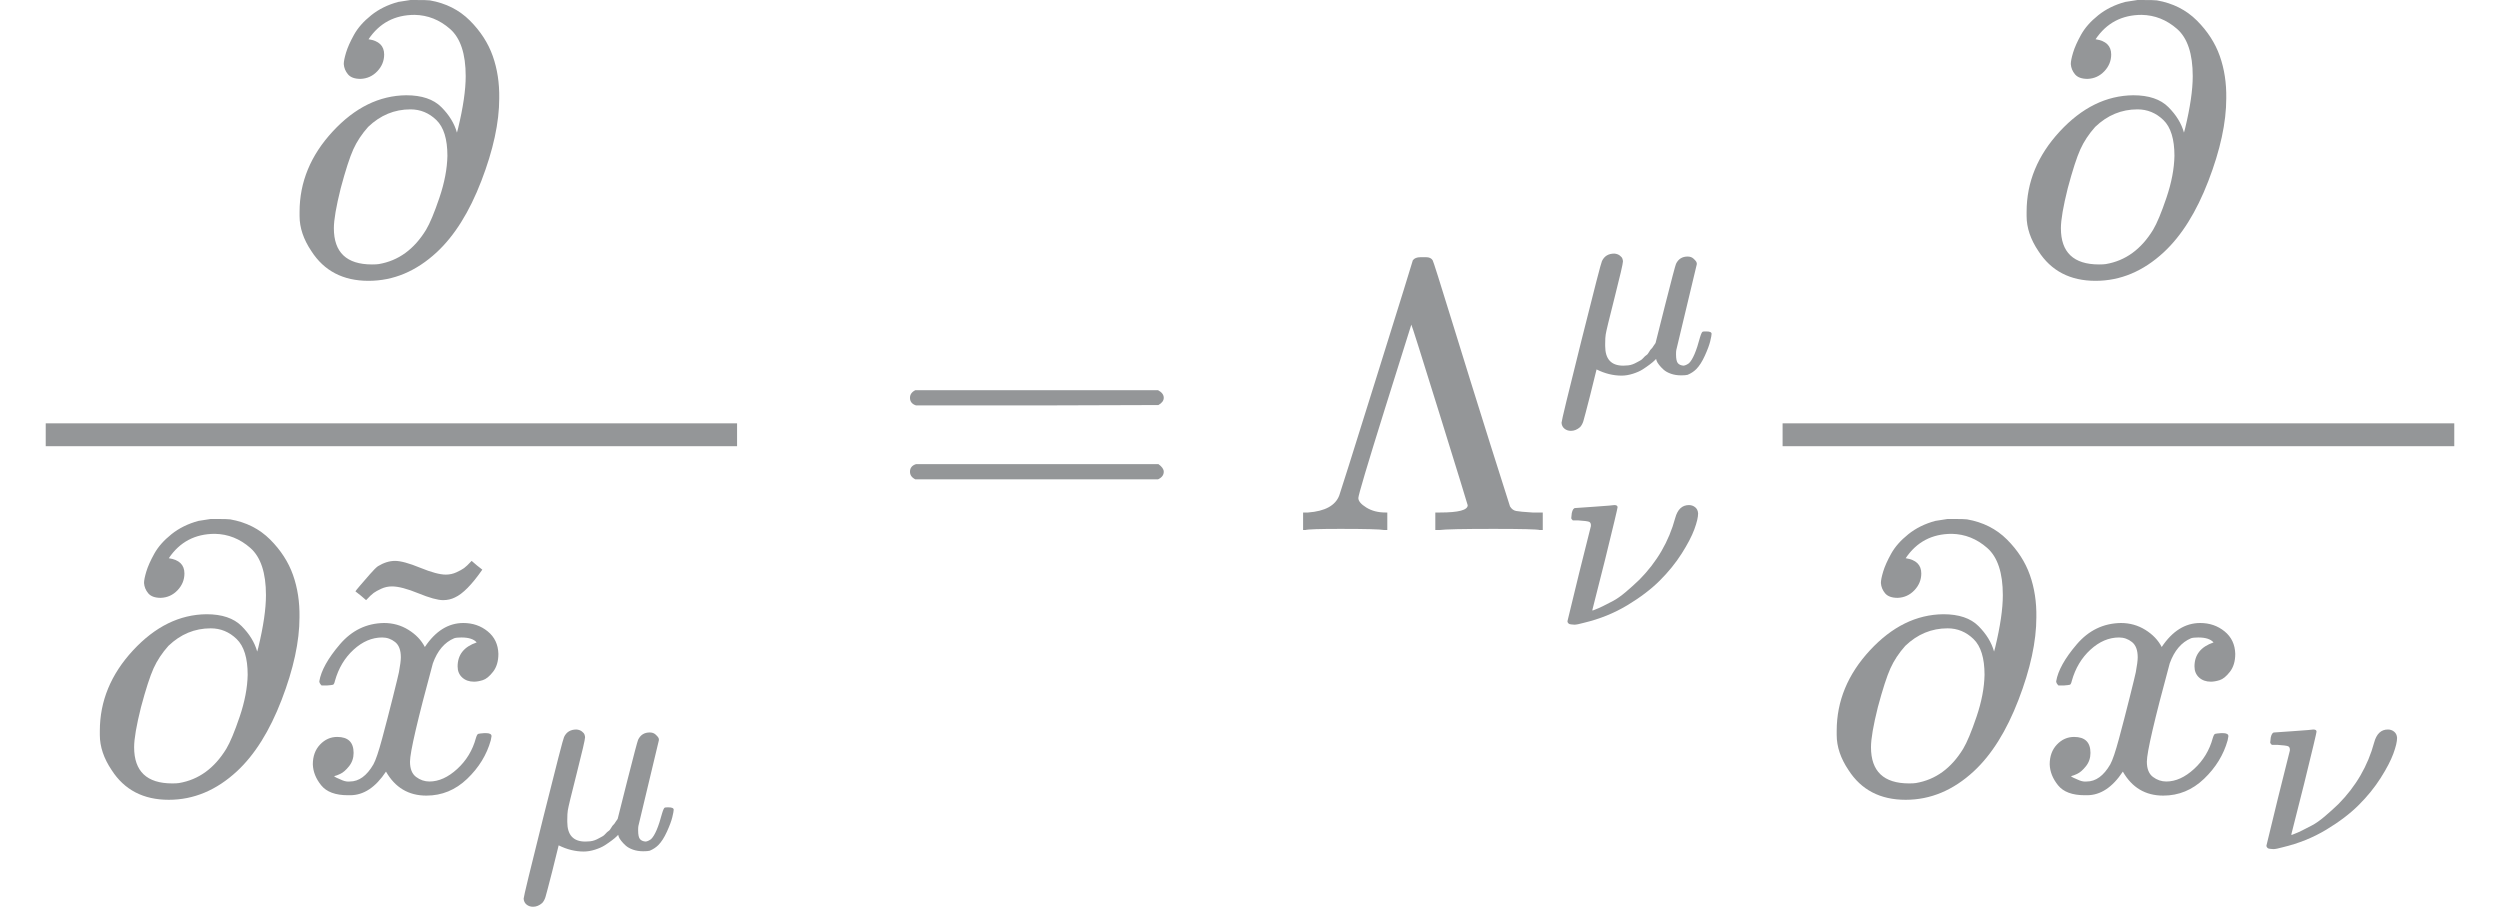 <?xml version="1.0" encoding="UTF-8" standalone="no" ?>
<svg xmlns="http://www.w3.org/2000/svg" width="14.844ex" height="5.384ex" viewBox="0 -1391 6561.1 2379.7" xmlns:xlink="http://www.w3.org/1999/xlink" aria-hidden="true" style=""><defs><path id="MJX-94-TEX-N-2202" d="M202 508Q179 508 169 520T158 547Q158 557 164 577T185 624T230 675T301 710L333 715H345Q378 715 384 714Q447 703 489 661T549 568T566 457Q566 362 519 240T402 53Q321 -22 223 -22Q123 -22 73 56Q42 102 42 148V159Q42 276 129 370T322 465Q383 465 414 434T455 367L458 378Q478 461 478 515Q478 603 437 639T344 676Q266 676 223 612Q264 606 264 572Q264 547 246 528T202 508ZM430 306Q430 372 401 400T333 428Q270 428 222 382Q197 354 183 323T150 221Q132 149 132 116Q132 21 232 21Q244 21 250 22Q327 35 374 112Q389 137 409 196T430 306Z"></path><path id="MJX-94-TEX-I-1D465" d="M52 289Q59 331 106 386T222 442Q257 442 286 424T329 379Q371 442 430 442Q467 442 494 420T522 361Q522 332 508 314T481 292T458 288Q439 288 427 299T415 328Q415 374 465 391Q454 404 425 404Q412 404 406 402Q368 386 350 336Q290 115 290 78Q290 50 306 38T341 26Q378 26 414 59T463 140Q466 150 469 151T485 153H489Q504 153 504 145Q504 144 502 134Q486 77 440 33T333 -11Q263 -11 227 52Q186 -10 133 -10H127Q78 -10 57 16T35 71Q35 103 54 123T99 143Q142 143 142 101Q142 81 130 66T107 46T94 41L91 40Q91 39 97 36T113 29T132 26Q168 26 194 71Q203 87 217 139T245 247T261 313Q266 340 266 352Q266 380 251 392T217 404Q177 404 142 372T93 290Q91 281 88 280T72 278H58Q52 284 52 289Z"></path><path id="MJX-94-TEX-N-7E" d="M179 251Q164 251 151 245T131 234T111 215L97 227L83 238Q83 239 95 253T121 283T142 304Q165 318 187 318T253 300T320 282Q335 282 348 288T368 299T388 318L402 306L416 295Q375 236 344 222Q330 215 313 215Q292 215 248 233T179 251Z"></path><path id="MJX-94-TEX-I-1D707" d="M58 -216Q44 -216 34 -208T23 -186Q23 -176 96 116T173 414Q186 442 219 442Q231 441 239 435T249 423T251 413Q251 401 220 279T187 142Q185 131 185 107V99Q185 26 252 26Q261 26 270 27T287 31T302 38T315 45T327 55T338 65T348 77T356 88T365 100L372 110L408 253Q444 395 448 404Q461 431 491 431Q504 431 512 424T523 412T525 402L449 84Q448 79 448 68Q448 43 455 35T476 26Q485 27 496 35Q517 55 537 131Q543 151 547 152Q549 153 557 153H561Q580 153 580 144Q580 138 575 117T555 63T523 13Q510 0 491 -8Q483 -10 467 -10Q446 -10 429 -4T402 11T385 29T376 44T374 51L368 45Q362 39 350 30T324 12T288 -4T246 -11Q199 -11 153 12L129 -85Q108 -167 104 -180T92 -202Q76 -216 58 -216Z"></path><path id="MJX-94-TEX-N-3D" d="M56 347Q56 360 70 367H707Q722 359 722 347Q722 336 708 328L390 327H72Q56 332 56 347ZM56 153Q56 168 72 173H708Q722 163 722 153Q722 140 707 133H70Q56 140 56 153Z"></path><path id="MJX-94-TEX-N-39B" d="M320 708Q326 716 340 716H348H355Q367 716 372 708Q374 706 423 547T523 226T575 62Q581 52 591 50T634 46H661V0H653Q644 3 532 3Q411 3 390 0H379V46H392Q464 46 464 65Q463 70 390 305T316 539L246 316Q177 95 177 84Q177 72 198 59T248 46H253V0H245Q230 3 130 3Q47 3 38 0H32V46H45Q112 51 127 91Q128 92 224 399T320 708Z"></path><path id="MJX-94-TEX-I-1D708" d="M74 431Q75 431 146 436T219 442Q231 442 231 434Q231 428 185 241L137 51H140L150 55Q161 59 177 67T214 86T261 119T312 165Q410 264 445 394Q458 442 496 442Q509 442 519 434T530 411Q530 390 516 352T469 262T388 162T267 70T106 5Q81 -2 71 -2Q66 -2 59 -1T51 1Q45 5 45 11Q45 13 88 188L132 364Q133 377 125 380T86 385H65Q59 391 59 393T61 412Q65 431 74 431Z"></path></defs><g stroke="currentColor" fill="currentColor" stroke-width="0" transform="matrix(1 0 0 -1 0 0)"><g data-mml-node="math"><g data-mml-node="TeXAtom" data-mjx-texclass="ORD"><g data-mml-node="mstyle" fill="#949698" stroke="#949698"><g data-mml-node="mfrac"><g data-mml-node="mi" transform="translate(744.2, 676)"><use xlink:href="#MJX-94-TEX-N-2202"></use></g><g data-mml-node="mrow" transform="translate(220, -686)"><g data-mml-node="mi"><use xlink:href="#MJX-94-TEX-N-2202"></use></g><g data-mml-node="msub" transform="translate(566, 0)"><g data-mml-node="TeXAtom" data-mjx-texclass="ORD"><g data-mml-node="mover"><g data-mml-node="mi"><use xlink:href="#MJX-94-TEX-I-1D465"></use></g><g data-mml-node="mo" transform="translate(63.8, 287)"><use xlink:href="#MJX-94-TEX-N-7E"></use></g></g></g><g data-mml-node="TeXAtom" transform="translate(572, -150) scale(0.707)" data-mjx-texclass="ORD"><g data-mml-node="mi"><use xlink:href="#MJX-94-TEX-I-1D707"></use></g></g></g></g><rect width="1814.4" height="60" x="120" y="220"></rect></g><g data-mml-node="mo" transform="translate(2332.2, 0)"><use xlink:href="#MJX-94-TEX-N-3D"></use></g><g data-mml-node="msubsup" transform="translate(3387.9, 0)"><g data-mml-node="mi"><use xlink:href="#MJX-94-TEX-N-39B"></use></g><g data-mml-node="TeXAtom" transform="translate(694, 413) scale(0.707)" data-mjx-texclass="ORD"><g data-mml-node="mi"><use xlink:href="#MJX-94-TEX-I-1D707"></use></g></g><g data-mml-node="TeXAtom" transform="translate(694, -247) scale(0.707)" data-mjx-texclass="ORD"><g data-mml-node="mi"><use xlink:href="#MJX-94-TEX-I-1D708"></use></g></g></g><g data-mml-node="mfrac" transform="translate(4558.3, 0)"><g data-mml-node="mi" transform="translate(718.4, 676)"><use xlink:href="#MJX-94-TEX-N-2202"></use></g><g data-mml-node="mrow" transform="translate(220, -686)"><g data-mml-node="mi"><use xlink:href="#MJX-94-TEX-N-2202"></use></g><g data-mml-node="msub" transform="translate(566, 0)"><g data-mml-node="mi"><use xlink:href="#MJX-94-TEX-I-1D465"></use></g><g data-mml-node="TeXAtom" transform="translate(572, -150) scale(0.707)" data-mjx-texclass="ORD"><g data-mml-node="mi"><use xlink:href="#MJX-94-TEX-I-1D708"></use></g></g></g></g><rect width="1762.8" height="60" x="120" y="220"></rect></g></g></g></g></g></svg>